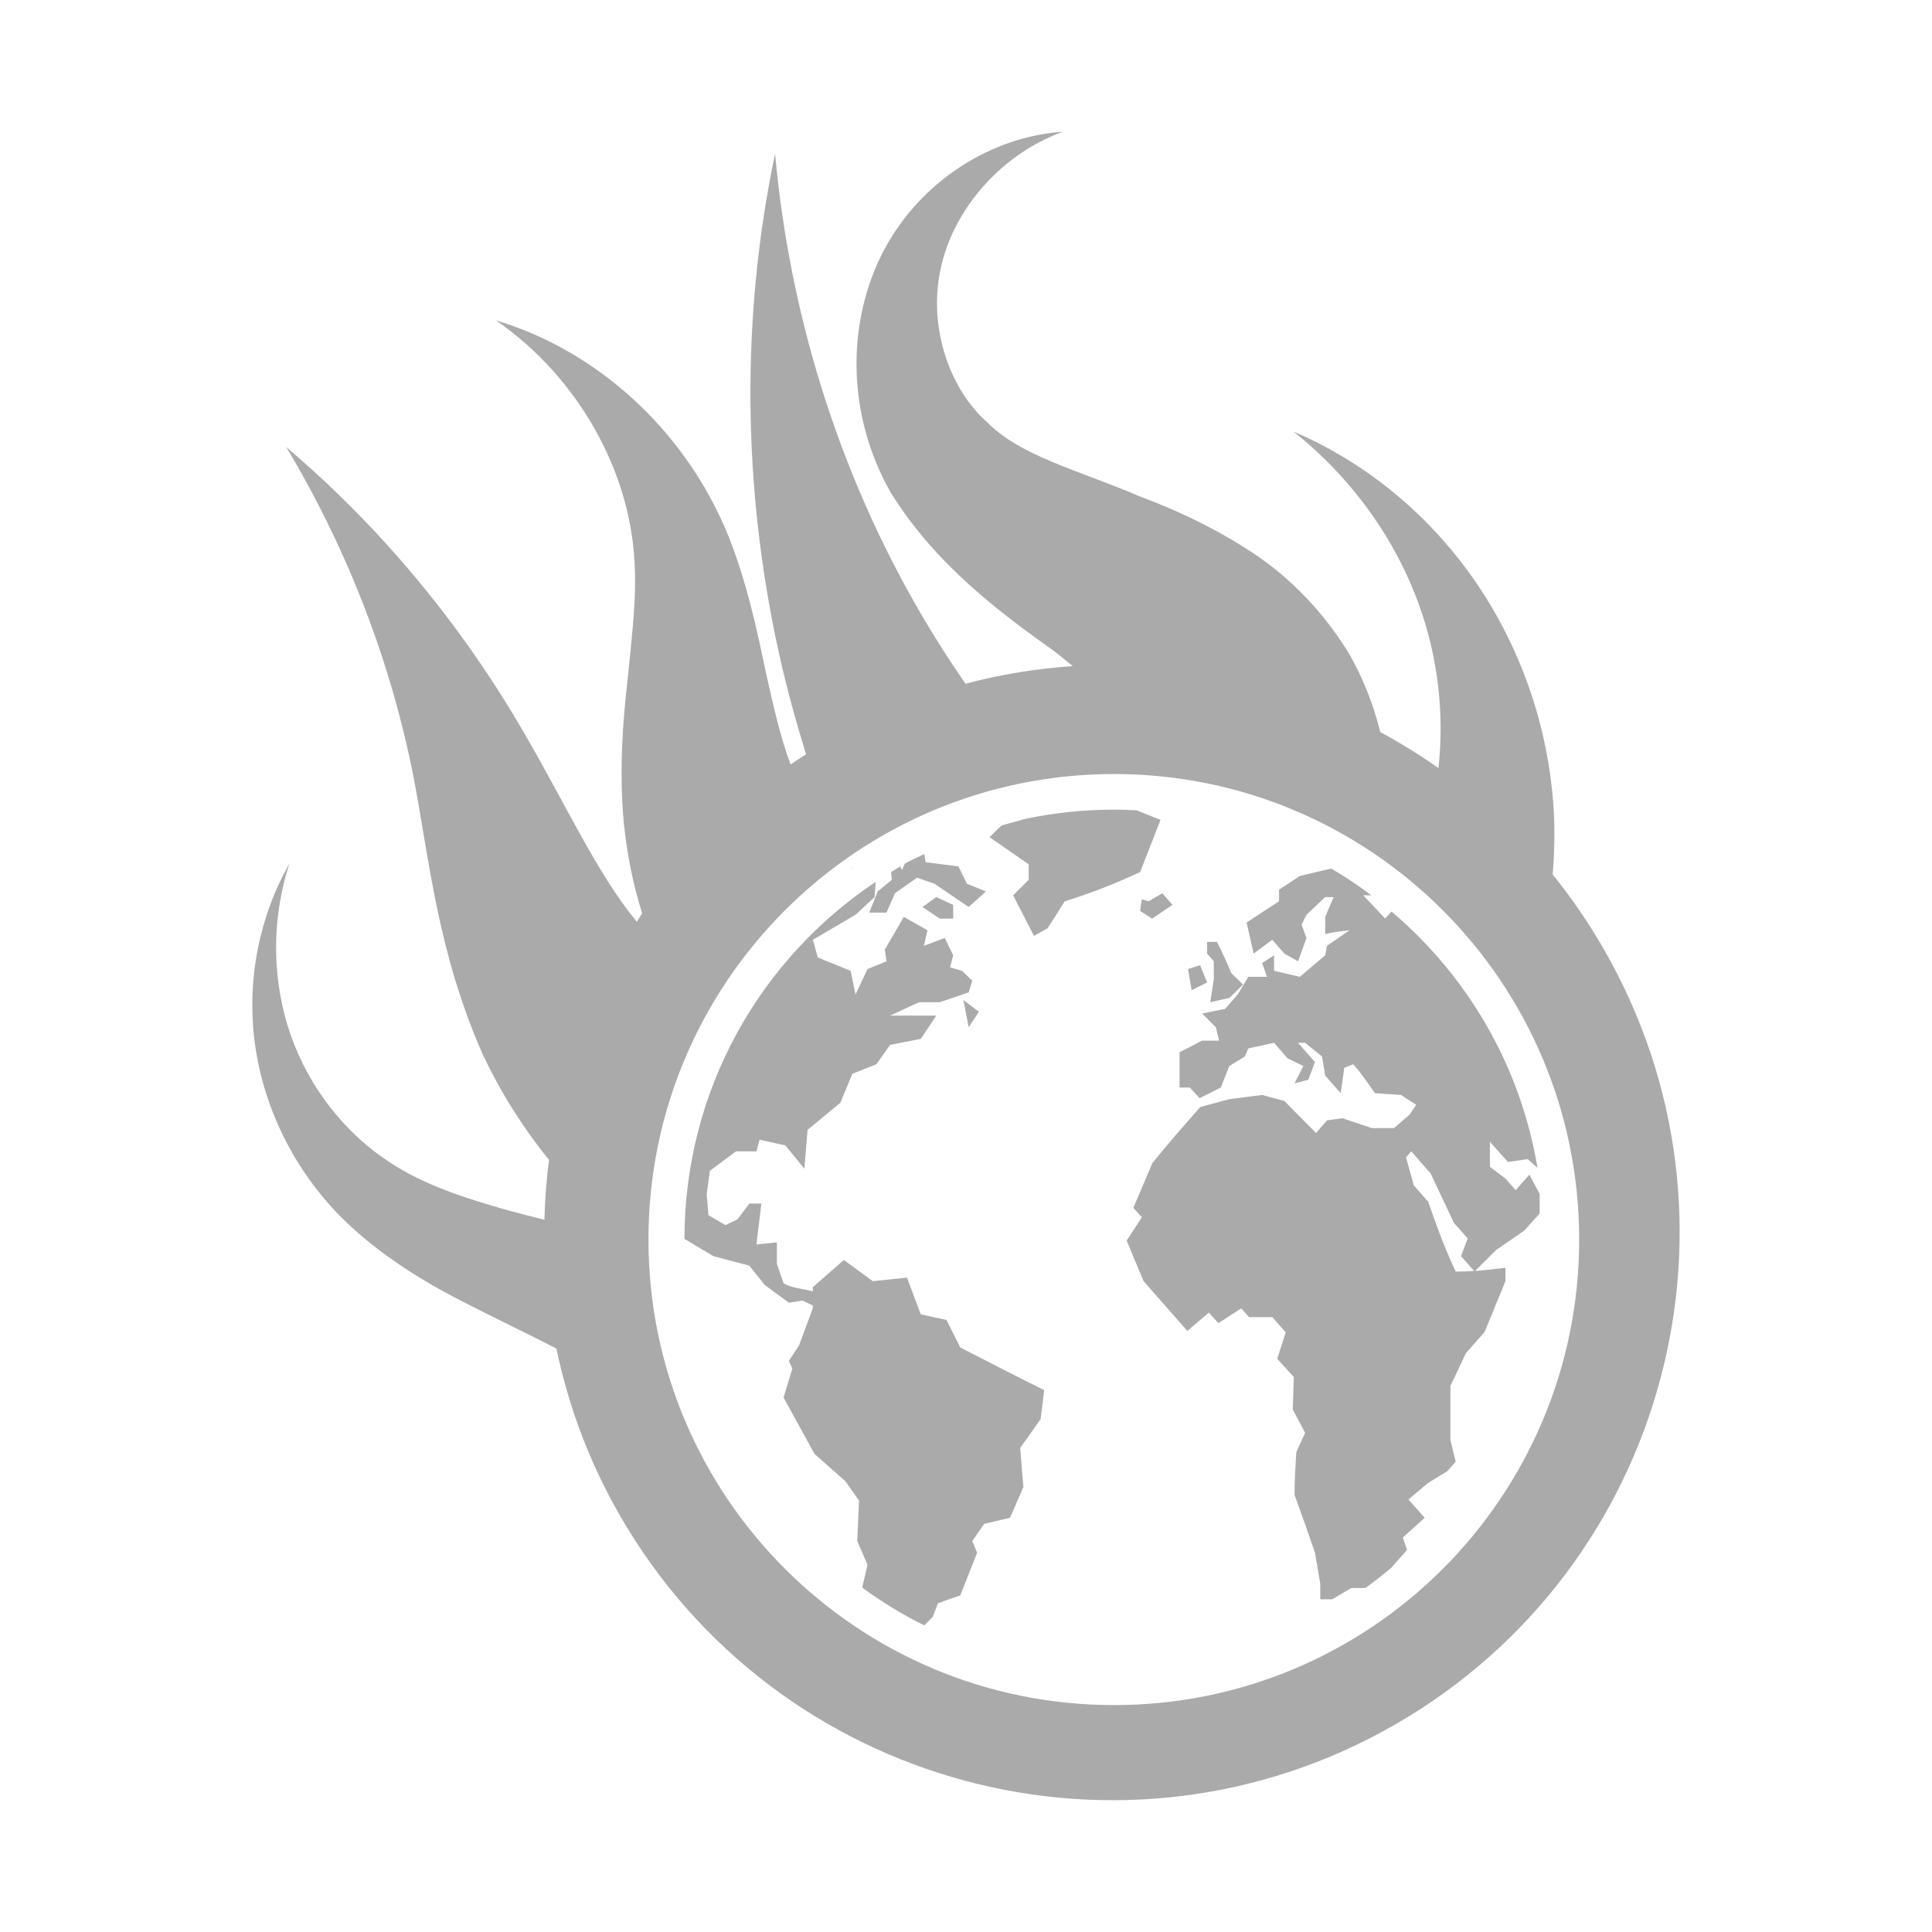 <?xml version="1.0" encoding="UTF-8" standalone="no"?>
<svg xmlns:dc="http://purl.org/dc/elements/1.1/"
     xmlns:cc="http://creativecommons.org/ns#"
     xmlns:rdf="http://www.w3.org/1999/02/22-rdf-syntax-ns#"
     xmlns:svg="http://www.w3.org/2000/svg"
     xmlns="http://www.w3.org/2000/svg"
     xmlns:xlink="http://www.w3.org/1999/xlink"
     width="128" height="128" version="1.1">
    <title>Glade Icon</title>
    <desc>This is shape (source) for Clarity vector icon theme for gtk</desc>
    <path d="M 70.394,8.732 C 65.796,9.041 61.076,11.875 58.571,16.559 c -2.475,4.696 -2.534,10.846 0.444,16.076 2.961,4.796 7.374,8.053 10.842,10.515 0.427,0.335 0.824,0.659 1.215,0.981 -2.378,0.163 -4.757,0.541 -7.103,1.168 -1.221,-1.758 -2.368,-3.582 -3.435,-5.468 -4.973,-8.786 -8.214,-18.937 -9.183,-29.651 -2.214,10.528 -2.217,21.836 0.234,32.992 0.502,2.28 1.118,4.549 1.823,6.799 -0.348,0.222 -0.69,0.446 -1.028,0.678 -0.67,-1.772 -1.149,-3.905 -1.659,-6.192 -0.588,-2.82 -1.25,-5.893 -2.453,-8.926 -2.919,-7.198 -8.903,-12.37 -15.398,-14.3 5.567,3.863 8.836,10.08 9.159,15.865 0.171,2.469 -0.166,5.032 -0.444,7.874 -0.318,2.846 -0.577,5.997 -0.257,9.557 0.206,2.013 0.6,4.016 1.215,5.982 -0.125,0.184 -0.229,0.375 -0.35,0.561 C 39.571,57.907 37.48,53.286 34.784,48.664 30.536,41.289 25.119,34.842 18.966,29.621 c 4.145,6.924 6.965,14.383 8.435,21.87 1.049,5.504 1.604,11.658 4.603,18.412 1.16,2.453 2.627,4.794 4.369,6.94 -0.17,1.313 -0.273,2.644 -0.304,3.972 -0.814,-0.21 -1.65,-0.417 -2.43,-0.631 -2.87,-0.819 -5.58,-1.685 -7.851,-3.201 -2.895,-1.885 -5.287,-4.875 -6.519,-8.388 -1.236,-3.513 -1.334,-7.583 -0.093,-11.379 -1.982,3.467 -2.855,7.691 -2.29,11.916 0.569,4.225 2.569,8.357 5.771,11.566 2.528,2.493 5.557,4.322 8.505,5.795 1.98,1.013 3.91,1.924 5.701,2.851 0.797,3.808 2.178,7.546 4.229,11.099 10.386,17.989 33.392,24.172 51.381,13.786 17.989,-10.386 24.148,-33.392 13.762,-51.381 -1.011,-1.751 -2.131,-3.385 -3.365,-4.907 0.113,-1.414 0.15,-2.828 0.07,-4.229 -0.338,-5.717 -2.293,-11.065 -5.374,-15.445 -3.084,-4.378 -7.281,-7.726 -11.87,-9.673 3.906,3.096 6.791,7.197 8.342,11.543 1.263,3.534 1.65,7.252 1.262,10.748 -1.241,-0.871 -2.528,-1.673 -3.855,-2.383 -0.452,-1.843 -1.147,-3.613 -2.103,-5.257 -1.944,-3.141 -4.352,-5.388 -6.846,-6.94 -2.458,-1.558 -4.805,-2.598 -6.963,-3.411 -4.186,-1.787 -7.923,-2.668 -10.141,-4.93 -2.417,-2.124 -3.875,-6.149 -3.108,-9.977 0.737,-3.84 3.787,-7.653 8.108,-9.253 z M 73.805,51.281 c 17.025,0 30.819,13.816 30.819,30.843 0,17.027 -13.794,30.843 -30.819,30.843 -17.027,0 -30.843,-13.815 -30.843,-30.843 0,-17.027 13.816,-30.843 30.843,-30.843 z m 0,2.36 c -1.967,0 -3.894,0.205 -5.748,0.584 l -0.21,0.047 -1.495,0.421 -0.794,0.771 2.594,1.799 0,1.028 -1.028,1.028 1.379,2.687 0.911,-0.514 1.122,-1.776 c 1.754,-0.542 3.333,-1.168 5,-1.939 L 76.889,54.318 75.3,53.687 c -0.496,-0.026 -0.993,-0.047 -1.495,-0.047 z m -12.571,2.944 c -0.43,0.212 -0.868,0.398 -1.285,0.631 l -0.187,0.421 -0.117,-0.234 c -0.205,0.118 -0.405,0.251 -0.608,0.374 l 0.047,0.514 -0.935,0.771 -0.561,1.402 1.145,0 0.561,-1.285 c 0.49,-0.346 0.973,-0.695 1.472,-1.028 l 1.145,0.397 c 0.757,0.514 1.509,1.029 2.266,1.542 l 1.145,-1.028 -1.262,-0.514 -0.561,-1.145 -2.173,-0.28 -0.093,-0.537 z m -4.767,0.935 -0.023,0.07 c 0.025,-0.018 0.045,-0.052 0.07,-0.07 l -0.047,0 z m 31.731,0.023 -2.08,0.491 -1.379,0.911 0,0.771 -2.15,1.402 0.467,2.056 1.238,-0.911 0.794,0.911 0.911,0.514 0.561,-1.542 -0.327,-0.888 0.327,-0.654 1.238,-1.168 0.561,0 -0.561,1.308 0,1.145 c 0.522,-0.142 1.078,-0.191 1.612,-0.257 l -1.495,1.028 -0.117,0.631 -1.682,1.425 -1.706,-0.397 0,-1.028 -0.794,0.514 0.327,0.911 -1.238,0 -0.701,1.168 -0.841,0.958 -1.519,0.304 0.911,0.911 0.21,0.888 -1.122,0 -1.495,0.771 0,2.337 0.678,0 0.654,0.701 1.402,-0.701 0.561,-1.425 1.028,-0.631 0.234,-0.537 1.706,-0.374 0.888,1.028 1.051,0.514 -0.584,1.145 0.911,-0.234 0.444,-1.168 -1.122,-1.285 0.467,0 1.122,0.911 0.21,1.262 1.028,1.168 0.234,-1.682 0.584,-0.234 c 0.561,0.583 0.976,1.26 1.449,1.916 l 1.729,0.117 1.005,0.654 -0.444,0.654 -1.028,0.888 -1.472,0 -1.939,-0.654 -1.028,0.14 -0.724,0.841 -2.103,-2.126 -1.472,-0.397 -2.173,0.28 -1.916,0.514 c -1.083,1.228 -2.153,2.44 -3.178,3.715 l -1.262,2.967 0.561,0.631 -1.005,1.542 1.122,2.687 c 0.965,1.092 1.933,2.202 2.897,3.295 l 1.425,-1.215 0.631,0.701 1.519,-0.981 0.514,0.584 1.542,0 0.888,1.005 -0.561,1.752 1.098,1.215 -0.07,2.15 0.818,1.542 -0.584,1.285 c -0.057,0.946 -0.117,1.882 -0.117,2.827 0.465,1.281 0.916,2.542 1.355,3.832 l 0.35,2.056 0,1.028 0.794,0 1.262,-0.748 0.935,0 c 0.581,-0.421 1.159,-0.87 1.706,-1.332 l 1.051,-1.192 -0.28,-0.818 1.449,-1.308 -1.075,-1.215 1.308,-1.098 1.262,-0.771 0.561,-0.631 -0.35,-1.425 0,-3.598 1.028,-2.173 1.238,-1.402 1.379,-3.365 0,-0.888 c -0.676,0.085 -1.348,0.163 -2.009,0.21 l 1.379,-1.379 1.869,-1.285 1.028,-1.145 0,-1.285 c -0.227,-0.429 -0.449,-0.857 -0.678,-1.285 l -0.911,1.028 -0.678,-0.771 -1.028,-0.771 0,-1.659 1.192,1.332 1.308,-0.187 c 0.219,0.199 0.441,0.386 0.654,0.584 -1.13,-6.781 -4.652,-12.732 -9.673,-16.987 l -0.421,0.467 -1.449,-1.542 0.537,0 c -0.854,-0.64 -1.739,-1.234 -2.664,-1.776 z m -30.188,0.888 C 50.374,63.526 45.357,72.201 45.346,82.077 l 1.916,1.145 2.383,0.631 1.028,1.285 1.589,1.168 0.911,-0.14 0.678,0.327 0,0.187 -0.911,2.453 -0.678,1.028 0.234,0.514 -0.584,1.916 2.056,3.739 2.033,1.799 0.911,1.285 -0.117,2.687 0.678,1.565 -0.35,1.519 c 1.295,0.938 2.665,1.788 4.112,2.5 l 0.561,-0.561 0.35,-0.911 1.472,-0.514 1.122,-2.827 -0.327,-0.771 0.794,-1.145 1.706,-0.397 0.888,-2.033 -0.21,-2.594 1.355,-1.916 0.234,-1.916 c -1.864,-0.924 -3.711,-1.876 -5.561,-2.827 l -0.911,-1.823 -1.706,-0.374 -0.911,-2.43 -2.266,0.234 -1.916,-1.402 -2.056,1.799 0,0.28 c -0.618,-0.179 -1.389,-0.199 -1.939,-0.537 l -0.444,-1.285 0,-1.425 -1.355,0.14 c 0.114,-0.9 0.213,-1.811 0.327,-2.71 l -0.794,0 -0.794,1.051 -0.794,0.374 -1.122,-0.654 -0.117,-1.402 0.21,-1.542 1.729,-1.285 1.355,0 0.21,-0.771 1.706,0.374 1.262,1.542 0.21,-2.57 2.173,-1.799 0.794,-1.916 1.589,-0.631 0.911,-1.285 2.033,-0.397 1.028,-1.542 -3.061,0 1.916,-0.888 1.379,0 1.916,-0.654 0.234,-0.771 -0.678,-0.654 -0.794,-0.234 0.21,-0.794 -0.561,-1.145 -1.379,0.514 0.234,-1.028 -1.565,-0.888 -1.262,2.173 0.117,0.771 -1.262,0.514 -0.794,1.682 -0.327,-1.565 -2.173,-0.888 -0.327,-1.168 2.827,-1.659 1.262,-1.168 0.07,-1.005 z m 18.996,0.748 -0.911,0.537 -0.444,-0.14 -0.117,0.771 0.794,0.514 1.355,-0.911 -0.678,-0.771 z m -14.977,0.257 -0.911,0.654 1.145,0.771 0.888,0 0,-0.911 -1.122,-0.514 z m 17.945,2.967 0,0.771 0.444,0.514 0,1.168 -0.234,1.542 1.262,-0.28 0.911,-0.888 -0.794,-0.771 C 81.295,63.748 80.962,63.085 80.628,62.403 l -0.654,0 z m -0.467,1.542 -0.794,0.257 0.234,1.402 1.028,-0.514 -0.467,-1.145 z m -15.678,2.313 0.35,1.799 0.678,-1.028 -1.028,-0.771 z m 29.674,10.024 1.285,1.472 1.542,3.271 0.911,1.028 -0.444,1.168 0.865,0.981 c -0.4,0.027 -0.803,0.047 -1.215,0.047 -0.723,-1.519 -1.272,-3.037 -1.823,-4.626 l -0.958,-1.098 -0.514,-1.846 0.35,-0.397 z" style="fill:#aaaaaa"/>
</svg>